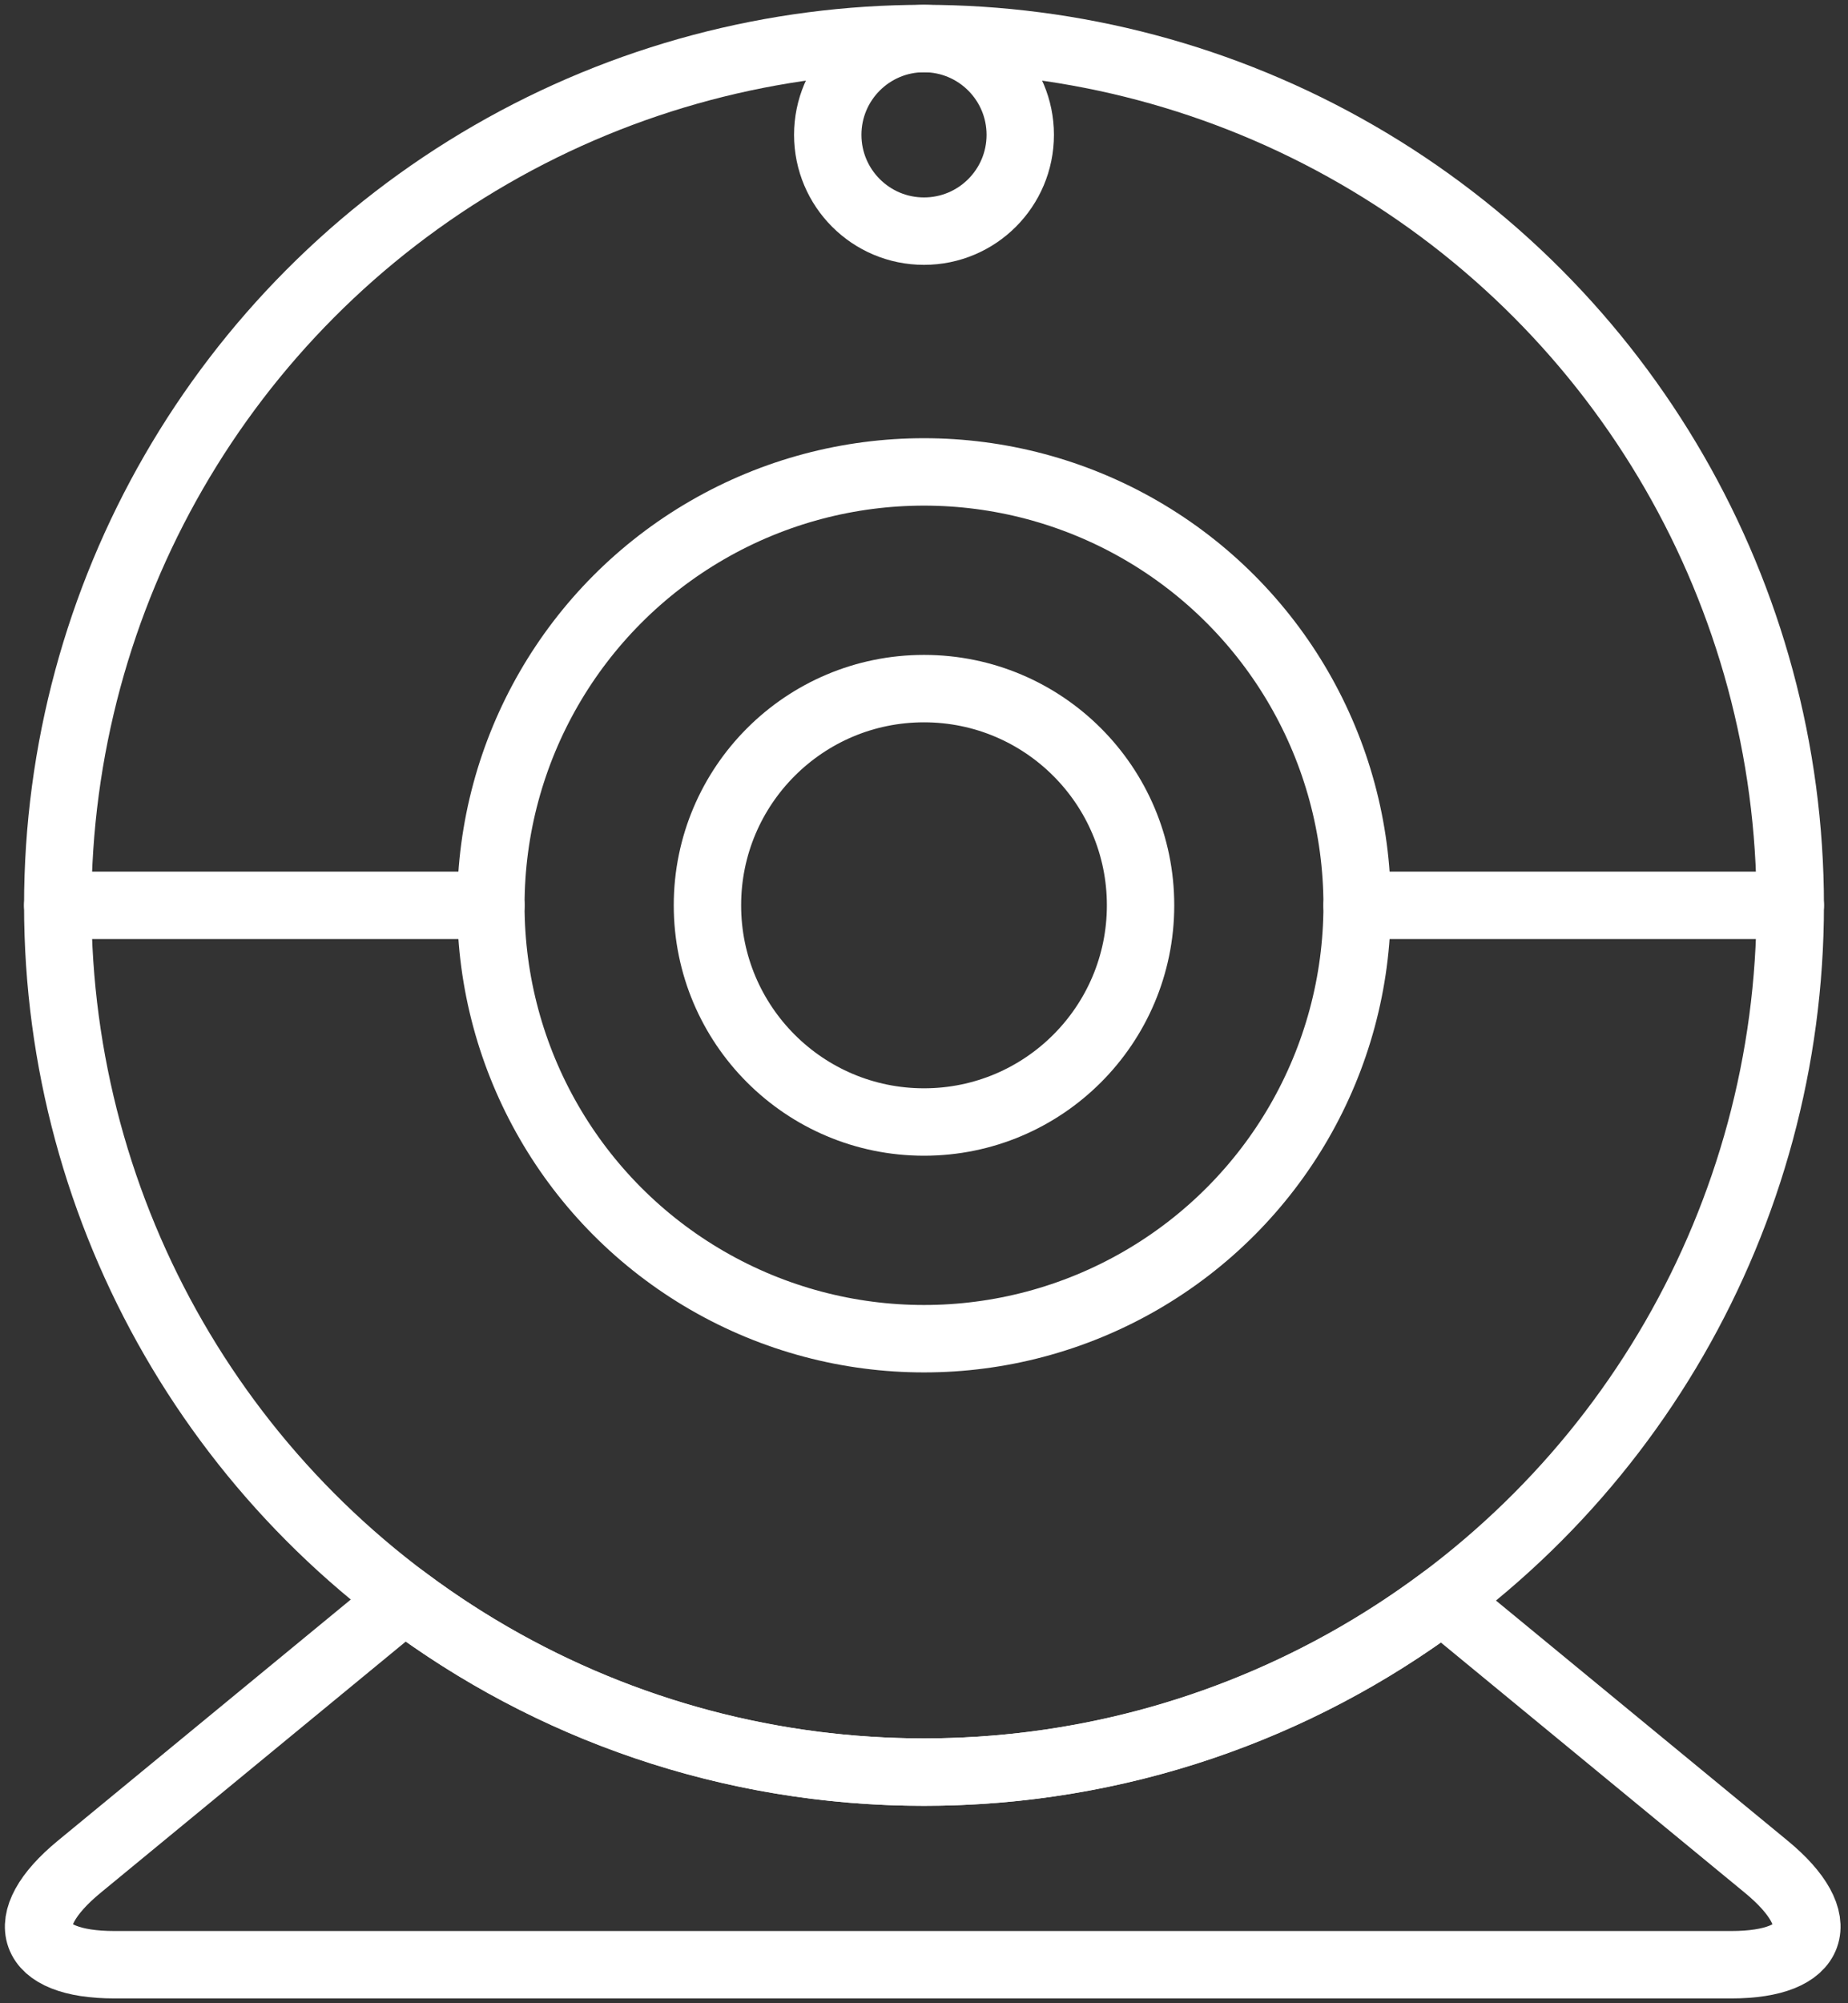 <?xml version="1.0" encoding="UTF-8"?>
<svg width="96px" height="104px" viewBox="0 0 96 104" version="1.1" xmlns="http://www.w3.org/2000/svg" xmlns:xlink="http://www.w3.org/1999/xlink">
    <rect x="0" y="0" width="96" height="104" fill="#333333" stroke="none"/>
    <!-- Generator: Sketch 46.2 (44496) - http://www.bohemiancoding.com/sketch -->
    <title>devices-26</title>
    <desc>Created with Sketch.</desc>
    <defs></defs>
    <g id="ALL" stroke="none" stroke-width="1" fill="none" fill-rule="evenodd" stroke-linecap="round" stroke-linejoin="round">
        <g id="Secondary" transform="translate(-2426, -3815)" stroke="#FFFFFF" stroke-width="3.5">
            <g id="devices-26" transform="translate(2428, 3817)">
                <path d="M89.754,94.914 C93.167,97.723 92.349,100 87.942,100 L9.945,100 L3.942,100 C-0.48,100 -1.306,97.73 2.116,94.914 L19.012,81.012 C26.531,86.656 35.875,90 46,90 C56.094,90 65.413,86.676 72.92,81.063 L89.754,94.914 Z" id="Layer-1"></path>
                <circle id="Layer-2" cx="46" cy="45" r="45"></circle>
                <circle id="Layer-3" cx="46" cy="45" r="22.5"></circle>
                <circle id="Layer-4" cx="46" cy="45" r="11.25"></circle>
                <circle id="Layer-5" cx="46" cy="5" r="5"></circle>
                <path d="M68.5,45 L91,45" id="Layer-6"></path>
                <path d="M1,45 L23.5,45" id="Layer-7"></path>
            </g>
        </g>
    </g>
</svg>